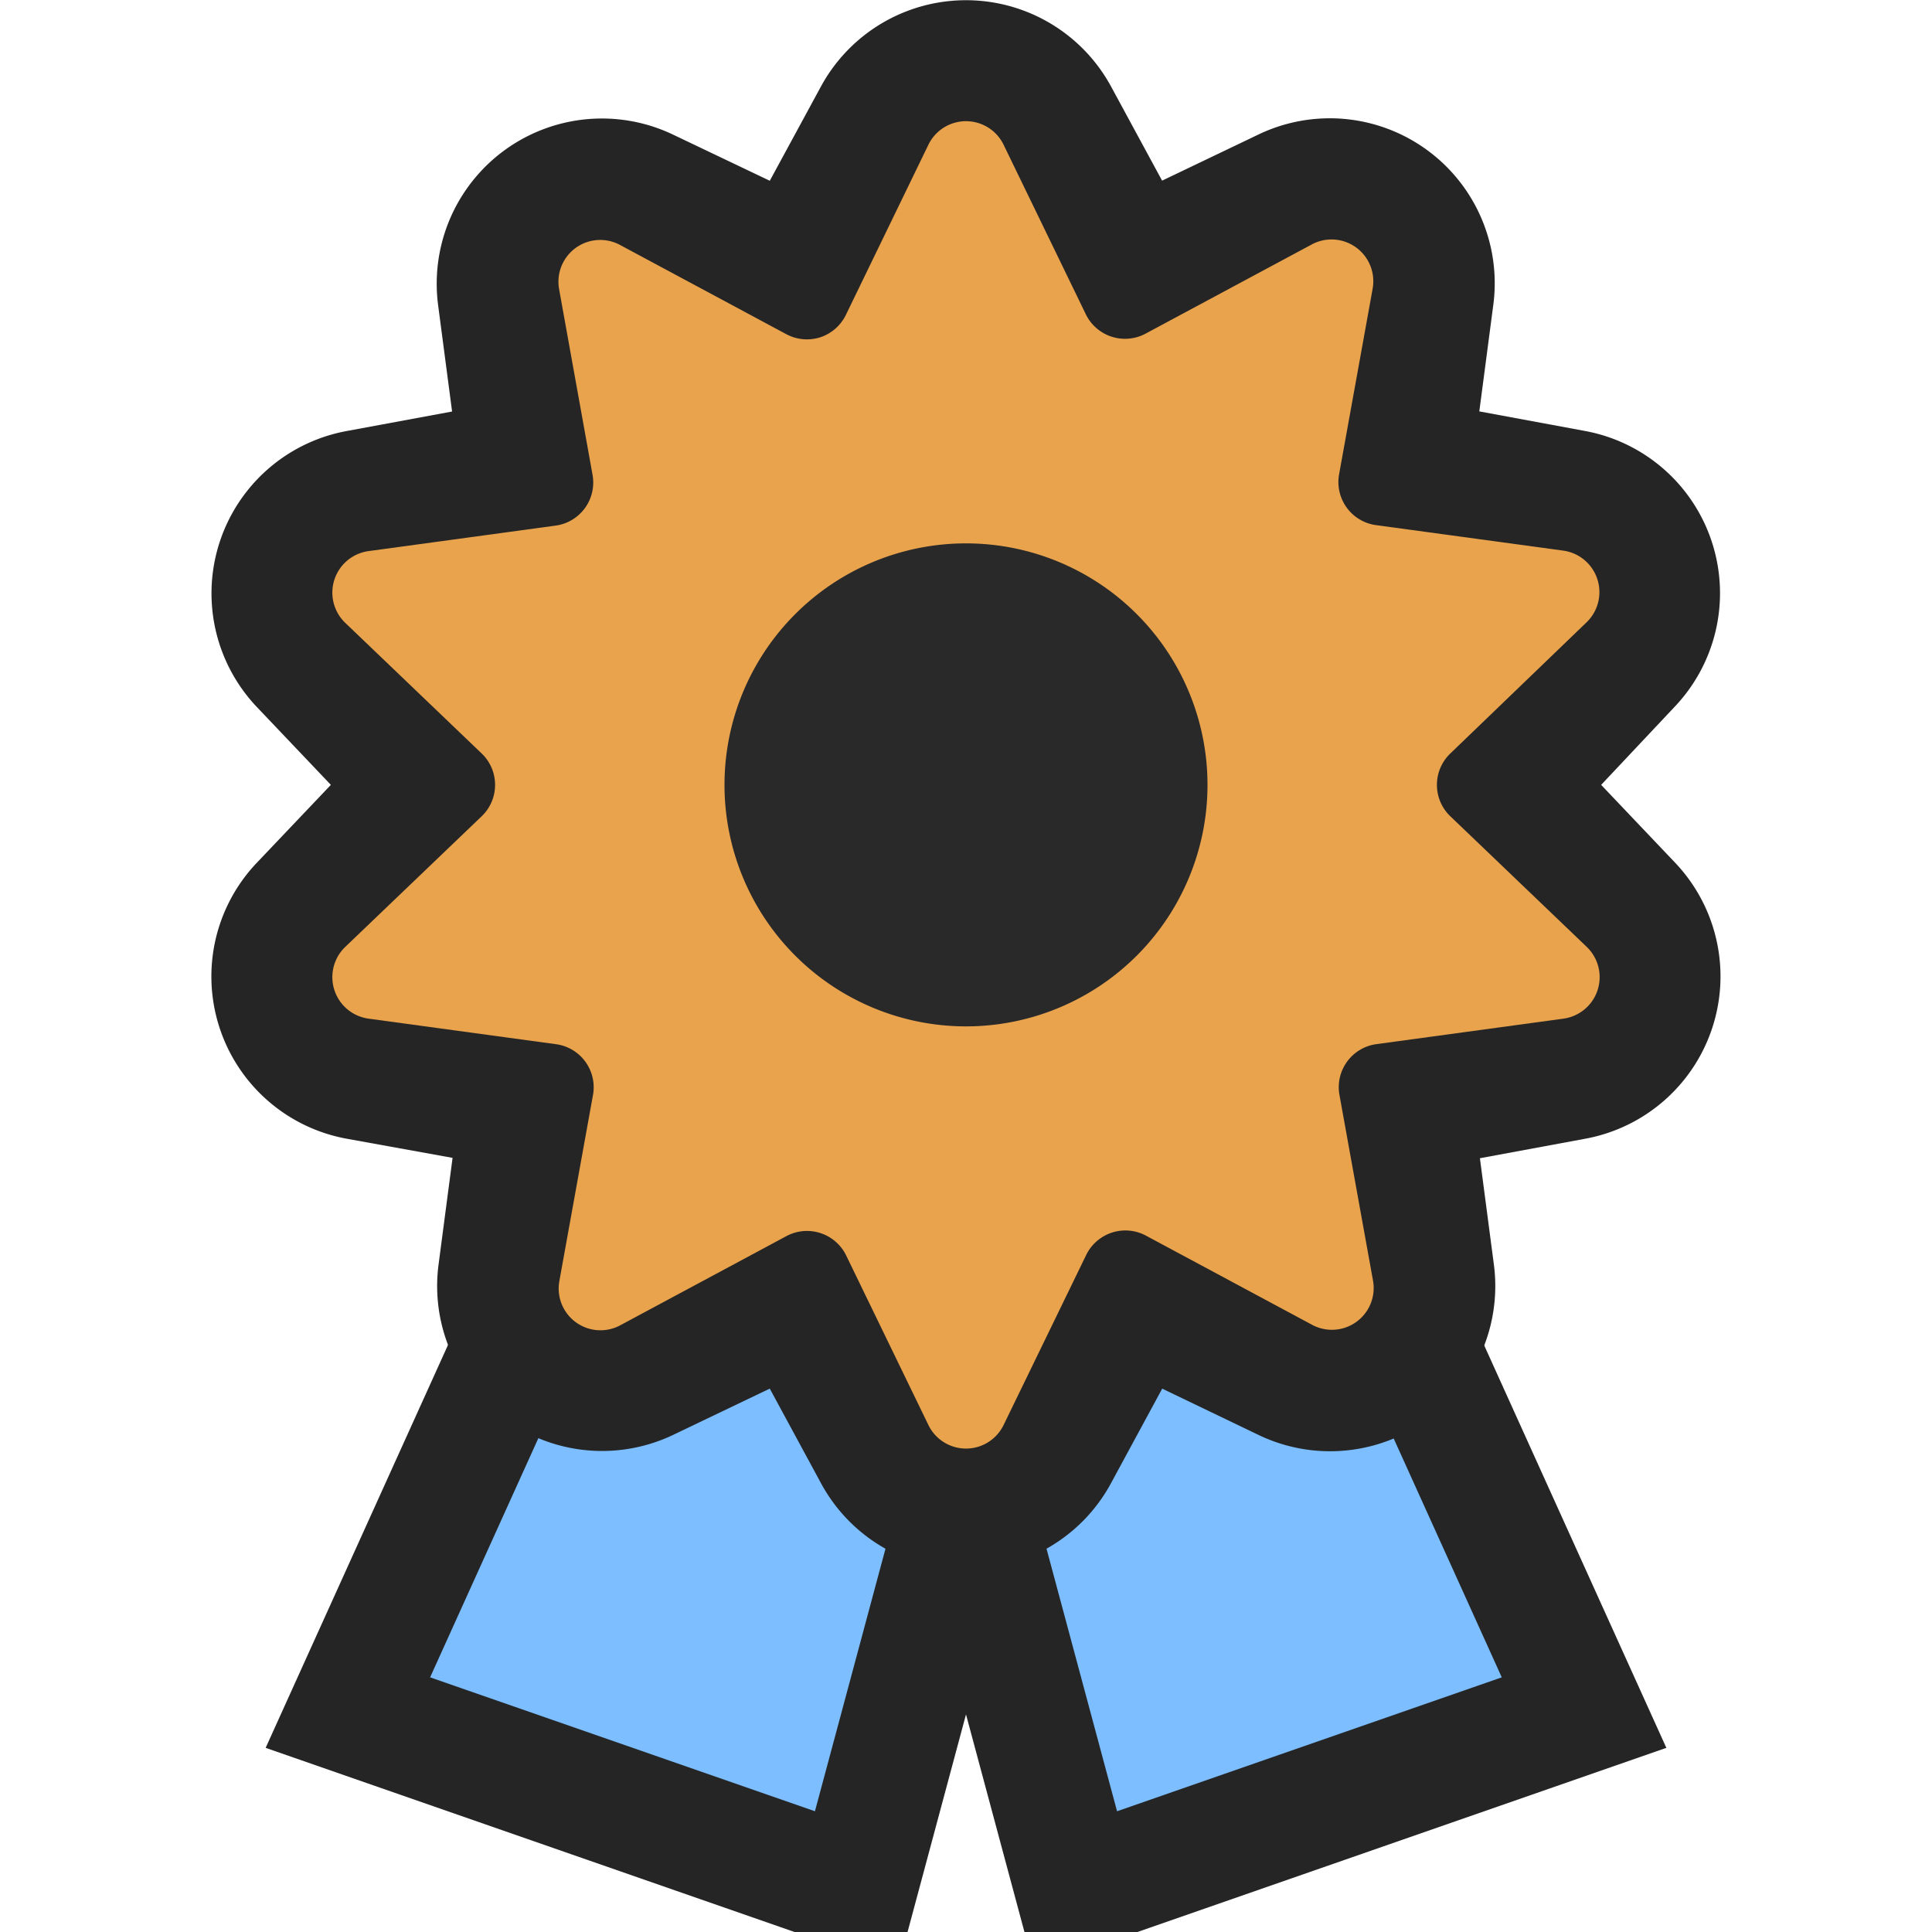 <svg ti:v="1" width="16" height="16" viewBox="0 0 16 16" xmlns="http://www.w3.org/2000/svg" xmlns:ti="urn:schemas-jetbrains-com:tisvg"><rect id="frame" width="16" height="16" fill="none"/><path d="M7.516 16L8 14.198 8.484 16h.936l4.38-1.525-4.319-9.543L8 5.442l-1.481-.51L2.2 14.475 6.58 16h.936z" fill="#252525"/><path d="M12.437 13.891L8.945 6.174 8 6.5l-.945-.326-3.493 7.717L6.749 15 8 10.344 9.251 15l3.186-1.109z" fill="#7CBEFF"/><path d="M8 13a1.365 1.365 0 0 1-1.2-.715l-.425-.785-.8.383a1.366 1.366 0 0 1-1.943-1.411l.116-.883-.879-.159a1.366 1.366 0 0 1-.743-2.284L2.74 6.5l-.614-.646a1.367 1.367 0 0 1 .743-2.284l.875-.162-.116-.883a1.368 1.368 0 0 1 1.94-1.413l.807.385L6.8.714a1.367 1.367 0 0 1 2.4 0l.424.782.8-.383a1.366 1.366 0 0 1 1.943 1.411l-.116.883.875.162a1.366 1.366 0 0 1 .743 2.284l-.609.647.614.646a1.367 1.367 0 0 1-.743 2.284l-.875.162.116.883a1.368 1.368 0 0 1-1.94 1.413l-.807-.388-.424.783A1.366 1.366 0 0 1 8 13zm0 0" fill="#252525"/><path d="M6.8 2.791a.363.363 0 0 0 .209-.191l.679-1.4a.346.346 0 0 1 .624 0l.679 1.4a.361.361 0 0 0 .5.161l1.377-.739a.346.346 0 0 1 .5.367l-.278 1.538a.36.36 0 0 0 .307.422l1.549.211a.347.347 0 0 1 .193.594l-1.127 1.085a.36.36 0 0 0 0 .522l1.129 1.081a.347.347 0 0 1-.193.594l-1.548.211a.36.36 0 0 0-.307.422l.278 1.538a.346.346 0 0 1-.5.367l-1.377-.739a.361.361 0 0 0-.5.161L8.312 11.8a.346.346 0 0 1-.624 0l-.679-1.4a.361.361 0 0 0-.5-.161l-1.377.739a.346.346 0 0 1-.5-.367l.278-1.538a.36.36 0 0 0-.31-.426l-1.548-.211a.347.347 0 0 1-.193-.594l1.129-1.081a.36.36 0 0 0 0-.522L2.859 5.158a.347.347 0 0 1 .193-.594L4.6 4.353a.36.36 0 0 0 .307-.422L4.63 2.393a.346.346 0 0 1 .5-.367l1.377.739a.363.363 0 0 0 .293.026zm0 0" fill="#E9A34D"/><path d="M10 6.5a2 2 0 1 1-4 0 2 2 0 0 1 4 0z" fill="#292929"/></svg>